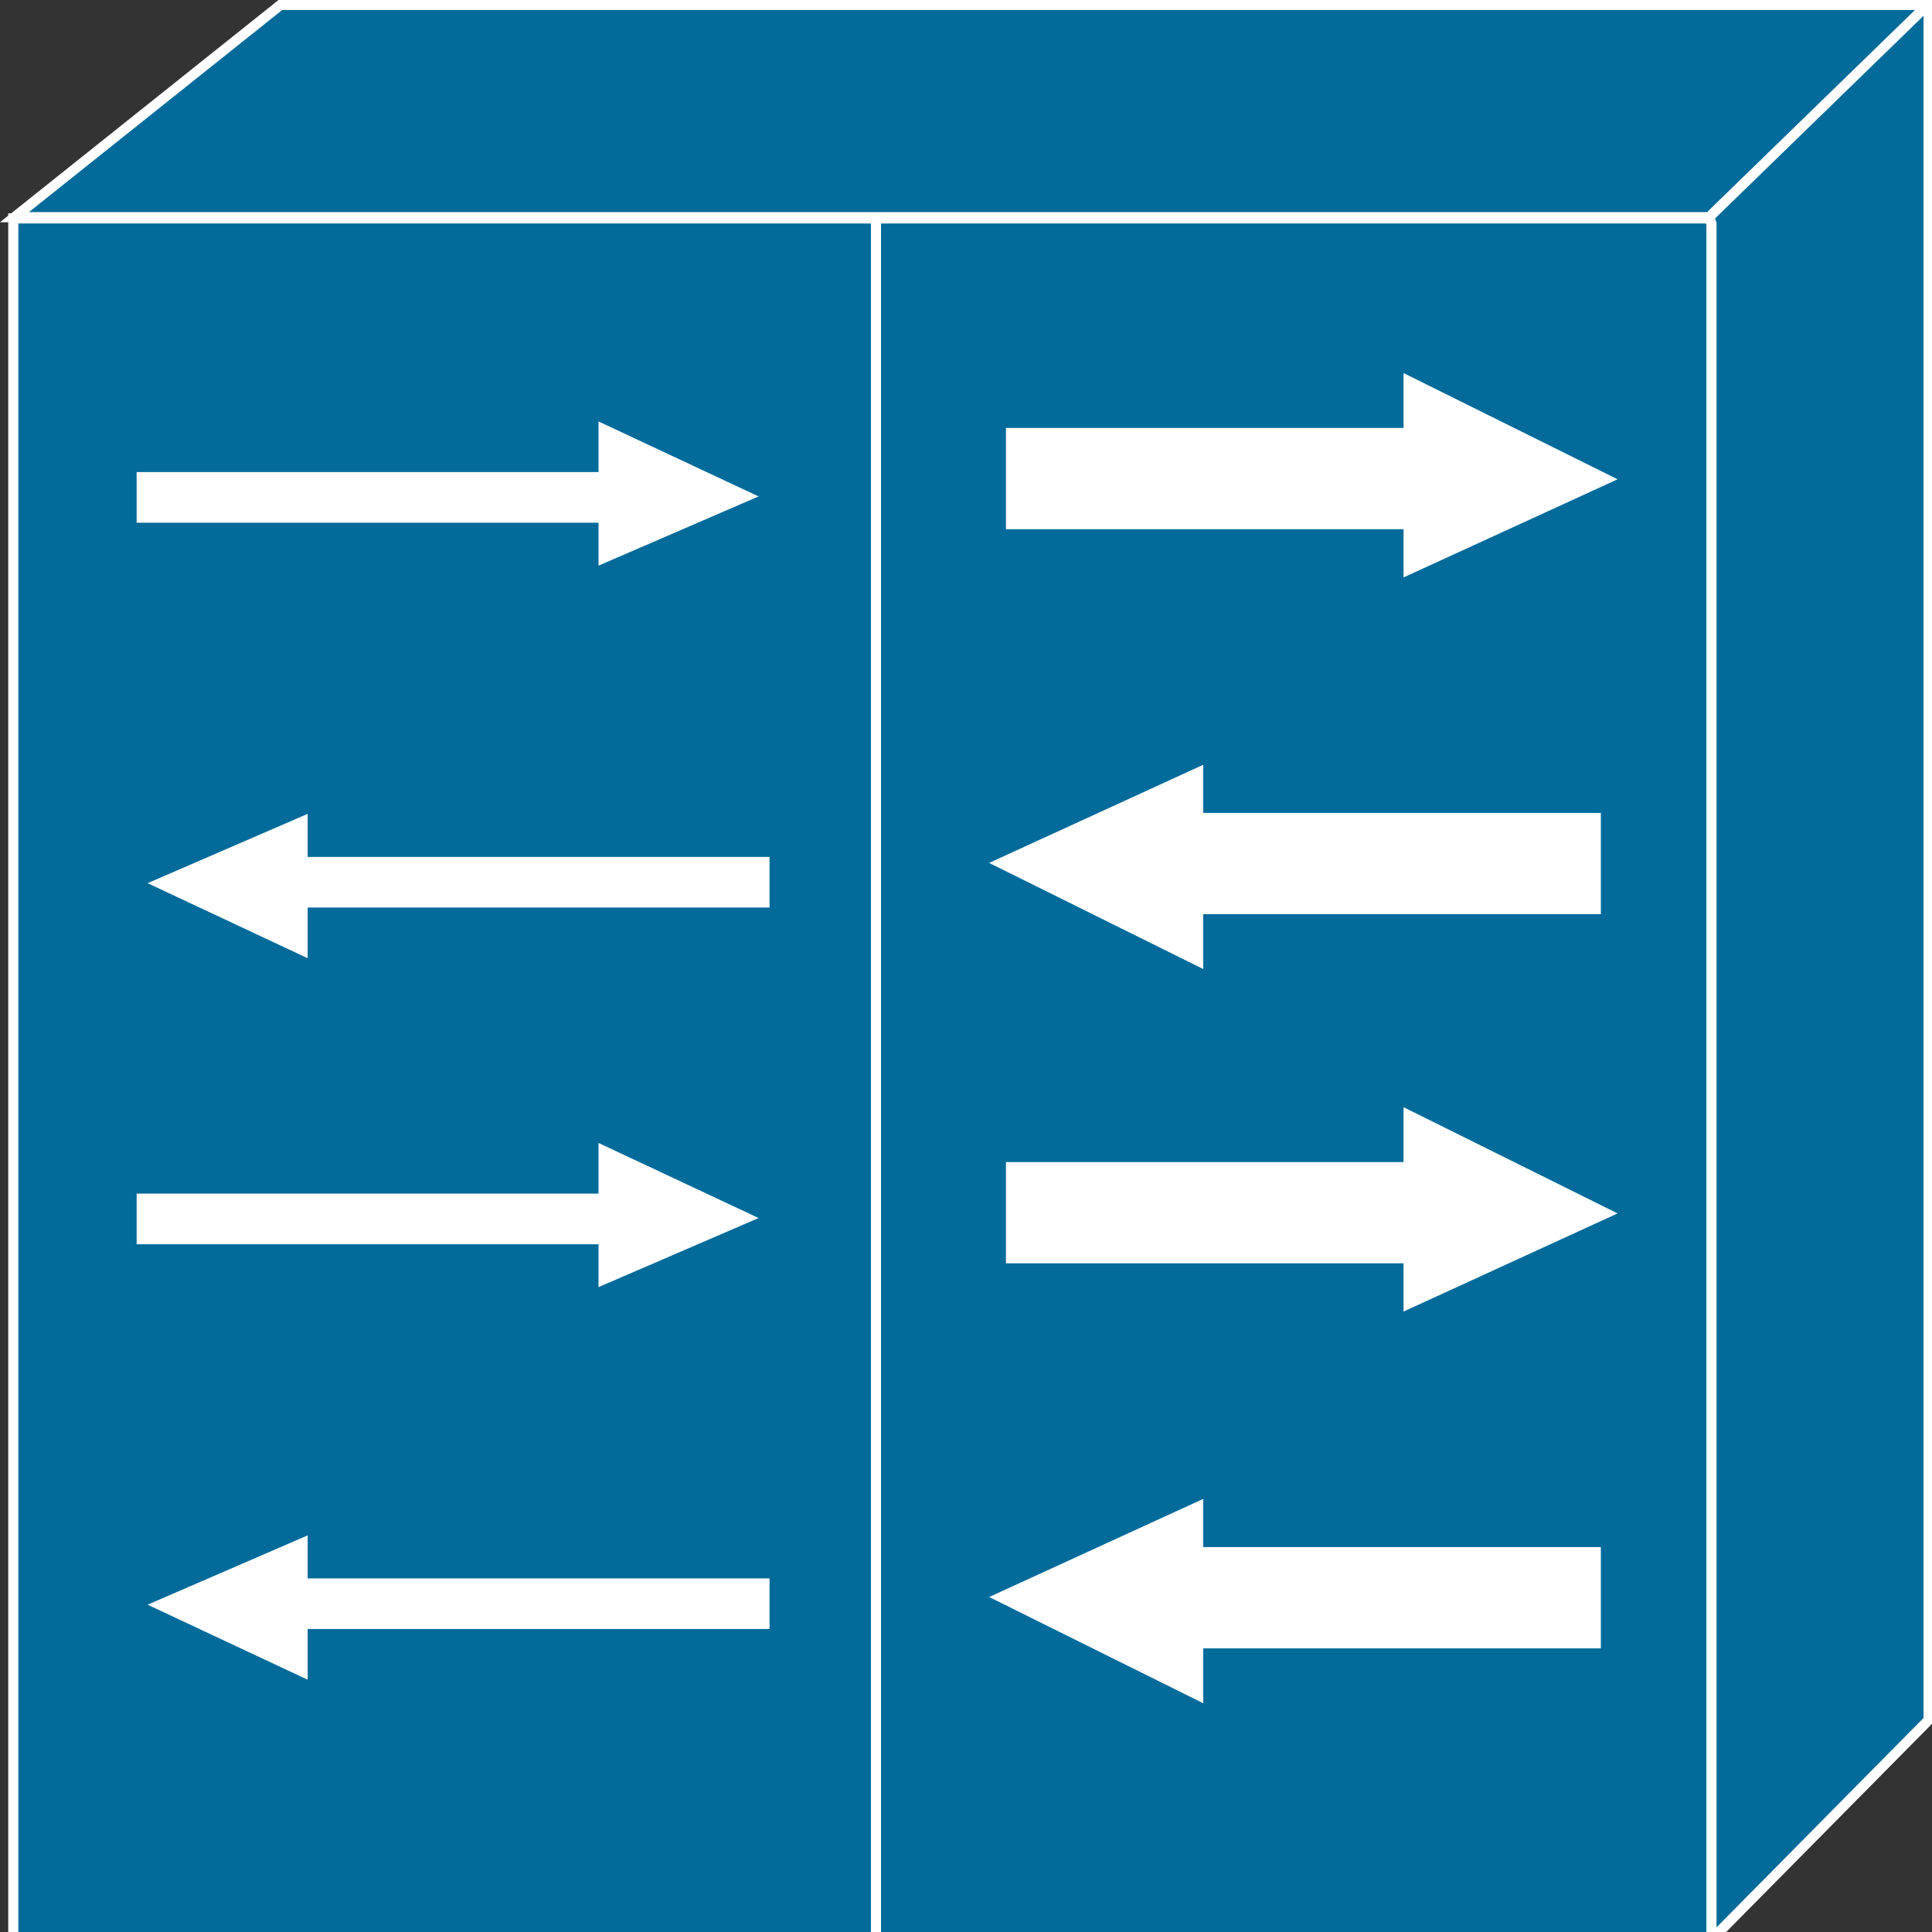 <?xml version="1.0" encoding="UTF-8" standalone="no"?>
<svg
   xmlns:dc="http://purl.org/dc/elements/1.1/"
   xmlns:cc="http://creativecommons.org/ns#"
   xmlns:rdf="http://www.w3.org/1999/02/22-rdf-syntax-ns#"
   xmlns:svg="http://www.w3.org/2000/svg"
   xmlns="http://www.w3.org/2000/svg"
   xmlns:sodipodi="http://sodipodi.sourceforge.net/DTD/sodipodi-0.dtd"
   xmlns:inkscape="http://www.inkscape.org/namespaces/inkscape"
   viewBox="0 0 36.25 36.25"
   height="36.25"
   width="36.25"
   xml:space="preserve"
   version="1.1"
   id="svg2"
   inkscape:version="0.91 r13725"
   sodipodi:docname="lantolan.svg"><rect x="0" y="0" width="36.25" height="36.25" fill="#333333" stroke="none"/><sodipodi:namedview
     pagecolor="#ffffff"
     bordercolor="#666666"
     borderopacity="1"
     objecttolerance="10"
     gridtolerance="10"
     guidetolerance="10"
     inkscape:pageopacity="0"
     inkscape:pageshadow="2"
     inkscape:window-width="448"
     inkscape:window-height="438"
     id="namedview43"
     showgrid="false"
     inkscape:zoom="6.4370954"
     inkscape:cx="18.143617"
     inkscape:cy="17.956251"
     inkscape:window-x="0"
     inkscape:window-y="23"
     inkscape:window-maximized="0"
     inkscape:current-layer="svg2" /><defs
     id="defs6"><clipPath
       id="clipPath18"
       clipPathUnits="userSpaceOnUse"><path
         id="path20"
         d="M 0,3 0,293 290,293 290,3 0,3 Z"
         inkscape:connector-curvature="0" /></clipPath></defs><g
     transform="matrix(1.25,0,0,-1.25,-1.3189506e-4,36.625)"
     id="g10"><g
       transform="scale(0.1,0.1)"
       id="g12"><g
         id="g14"><g
           clip-path="url(#clipPath18)"
           id="g16"><path
             id="path22"
             style="fill:#026b9a;fill-opacity:1;fill-rule:nonzero;stroke:none"
             d="m 1.996,1.758 255.094,0 0,258.457 -255.094,0 0,-258.457 z"
             inkscape:connector-curvature="0" /><path
             id="path24"
             style="fill:none;stroke:#ffffff;stroke-width:1.52;stroke-linecap:butt;stroke-linejoin:miter;stroke-miterlimit:4;stroke-dasharray:none;stroke-opacity:1"
             d="m 1.996,1.758 255.094,0 0,258.457 -255.094,0 0,-258.457 z"
             inkscape:connector-curvature="0" /><path
             id="path26"
             style="fill:none;stroke:#ffffff;stroke-width:15.2;stroke-linecap:butt;stroke-linejoin:miter;stroke-miterlimit:4;stroke-dasharray:none;stroke-opacity:1"
             d="m 150.996,221.164 61.25,0"
             inkscape:connector-curvature="0" /><path
             id="path28"
             style="fill:#ffffff;fill-opacity:1;fill-rule:nonzero;stroke:none"
             d="m 212.578,233.938 0,-24.649 25.82,11.836 -25.82,12.813"
             inkscape:connector-curvature="0" /><path
             id="path30"
             style="fill:none;stroke:#ffffff;stroke-width:3.8;stroke-linecap:butt;stroke-linejoin:miter;stroke-miterlimit:4;stroke-dasharray:none;stroke-opacity:1"
             d="m 212.578,233.938 0,-24.649 25.82,11.836 -25.82,12.813 z"
             inkscape:connector-curvature="0" /><path
             id="path32"
             style="fill:none;stroke:#ffffff;stroke-width:15.2;stroke-linecap:butt;stroke-linejoin:miter;stroke-miterlimit:4;stroke-dasharray:none;stroke-opacity:1"
             d="m 150.996,110.969 61.25,0"
             inkscape:connector-curvature="0" /><path
             id="path34"
             style="fill:#ffffff;fill-opacity:1;fill-rule:nonzero;stroke:none"
             d="m 212.578,123.742 0,-24.648 25.82,11.836 -25.82,12.812"
             inkscape:connector-curvature="0" /><path
             id="path36"
             style="fill:none;stroke:#ffffff;stroke-width:3.8;stroke-linecap:butt;stroke-linejoin:miter;stroke-miterlimit:4;stroke-dasharray:none;stroke-opacity:1"
             d="m 212.578,123.742 0,-24.648 25.82,11.836 -25.82,12.812 z"
             inkscape:connector-curvature="0" /><path
             id="path38"
             style="fill:none;stroke:#ffffff;stroke-width:15.2;stroke-linecap:butt;stroke-linejoin:miter;stroke-miterlimit:4;stroke-dasharray:none;stroke-opacity:1"
             d="m 240.293,53.176 -61.23,0"
             inkscape:connector-curvature="0" /><path
             id="path40"
             style="fill:#ffffff;fill-opacity:1;fill-rule:nonzero;stroke:none"
             d="m 178.711,40.402 0,24.648 -25.82,-11.836 25.82,-12.812"
             inkscape:connector-curvature="0" /><path
             id="path42"
             style="fill:none;stroke:#ffffff;stroke-width:3.8;stroke-linecap:butt;stroke-linejoin:miter;stroke-miterlimit:4;stroke-dasharray:none;stroke-opacity:1"
             d="m 178.711,40.402 0,24.648 -25.82,-11.836 25.82,-12.812 z"
             inkscape:connector-curvature="0" /><path
             id="path44"
             style="fill:none;stroke:#ffffff;stroke-width:15.2;stroke-linecap:butt;stroke-linejoin:miter;stroke-miterlimit:4;stroke-dasharray:none;stroke-opacity:1"
             d="m 240.293,163.379 -61.23,0"
             inkscape:connector-curvature="0" /><path
             id="path46"
             style="fill:#ffffff;fill-opacity:1;fill-rule:nonzero;stroke:none"
             d="m 178.711,150.605 0,24.637 -25.82,-11.836 25.82,-12.801"
             inkscape:connector-curvature="0" /><path
             id="path48"
             style="fill:none;stroke:#ffffff;stroke-width:3.8;stroke-linecap:butt;stroke-linejoin:miter;stroke-miterlimit:4;stroke-dasharray:none;stroke-opacity:1"
             d="m 178.711,150.605 0,24.637 -25.82,-11.836 25.82,-12.801 z"
             inkscape:connector-curvature="0" /><path
             id="path50"
             style="fill:none;stroke:#ffffff;stroke-width:7.6;stroke-linecap:butt;stroke-linejoin:miter;stroke-miterlimit:4;stroke-dasharray:none;stroke-opacity:1"
             d="m 115.512,160.574 -74.16,0"
             inkscape:connector-curvature="0" /><path
             id="path52"
             style="fill:#ffffff;fill-opacity:1;fill-rule:nonzero;stroke:none"
             d="m 44.281,152.156 0,15.785 -17.5,-7.578 17.5,-8.207"
             inkscape:connector-curvature="0" /><path
             id="path54"
             style="fill:none;stroke:#ffffff;stroke-width:3.8;stroke-linecap:butt;stroke-linejoin:miter;stroke-miterlimit:4;stroke-dasharray:none;stroke-opacity:1"
             d="m 44.281,152.156 0,15.785 -17.5,-7.578 17.5,-8.207 z"
             inkscape:connector-curvature="0" /><path
             id="path56"
             style="fill:none;stroke:#ffffff;stroke-width:7.6;stroke-linecap:butt;stroke-linejoin:miter;stroke-miterlimit:4;stroke-dasharray:none;stroke-opacity:1"
             d="m 115.512,52.277 -74.16,0"
             inkscape:connector-curvature="0" /><path
             id="path58"
             style="fill:#ffffff;fill-opacity:1;fill-rule:nonzero;stroke:none"
             d="m 44.281,43.859 0,15.781 -17.5,-7.578 17.5,-8.203"
             inkscape:connector-curvature="0" /><path
             id="path60"
             style="fill:none;stroke:#ffffff;stroke-width:3.8;stroke-linecap:butt;stroke-linejoin:miter;stroke-miterlimit:4;stroke-dasharray:none;stroke-opacity:1"
             d="m 44.281,43.859 0,15.781 -17.5,-7.578 17.5,-8.203 z"
             inkscape:connector-curvature="0" /><path
             id="path62"
             style="fill:none;stroke:#ffffff;stroke-width:7.6;stroke-linecap:butt;stroke-linejoin:miter;stroke-miterlimit:4;stroke-dasharray:none;stroke-opacity:1"
             d="m 20.512,110.031 71.621,0"
             inkscape:connector-curvature="0" /><path
             id="path64"
             style="fill:#ffffff;fill-opacity:1;fill-rule:nonzero;stroke:none"
             d="m 91.742,118.449 0,-15.761 17.5,7.554 -17.5,8.207"
             inkscape:connector-curvature="0" /><path
             id="path66"
             style="fill:none;stroke:#ffffff;stroke-width:3.8;stroke-linecap:butt;stroke-linejoin:miter;stroke-miterlimit:4;stroke-dasharray:none;stroke-opacity:1"
             d="m 91.742,118.449 0,-15.761 17.5,7.554 -17.5,8.207 z"
             inkscape:connector-curvature="0" /><path
             id="path68"
             style="fill:none;stroke:#ffffff;stroke-width:7.6;stroke-linecap:butt;stroke-linejoin:miter;stroke-miterlimit:4;stroke-dasharray:none;stroke-opacity:1"
             d="m 20.512,218.34 71.621,0"
             inkscape:connector-curvature="0" /><path
             id="path70"
             style="fill:#ffffff;fill-opacity:1;fill-rule:nonzero;stroke:none"
             d="m 91.742,226.75 0,-15.762 17.5,7.567 -17.5,8.195"
             inkscape:connector-curvature="0" /><path
             id="path72"
             style="fill:none;stroke:#ffffff;stroke-width:3.8;stroke-linecap:butt;stroke-linejoin:miter;stroke-miterlimit:4;stroke-dasharray:none;stroke-opacity:1"
             d="m 91.742,226.75 0,-15.762 17.5,7.567 -17.5,8.195 z"
             inkscape:connector-curvature="0" /><path
             id="path74"
             style="fill:#026b9a;fill-opacity:1;fill-rule:nonzero;stroke:none"
             d="m 256.543,260.402 -254.371,0 39.922,31.856 247.398,0 0,-257.442 -32.597,-32.969 0,257.636 -0.352,0.918"
             inkscape:connector-curvature="0" /><path
             id="path76"
             style="fill:none;stroke:#ffffff;stroke-width:1.52;stroke-linecap:butt;stroke-linejoin:miter;stroke-miterlimit:4;stroke-dasharray:none;stroke-opacity:1"
             d="m 256.543,260.402 -254.371,0 39.922,31.856 247.398,0 0,-257.442 -32.597,-32.969 0,257.636 -0.352,0.918 z"
             inkscape:connector-curvature="0" /><path
             id="path78"
             style="fill:#026b9a;fill-opacity:1;fill-rule:nonzero;stroke:none"
             d="m 256.816,260.664 32.969,32.051"
             inkscape:connector-curvature="0" /><path
             id="path80"
             style="fill:none;stroke:#ffffff;stroke-width:1.52;stroke-linecap:butt;stroke-linejoin:miter;stroke-miterlimit:4;stroke-dasharray:none;stroke-opacity:1"
             d="m 256.816,260.664 32.969,32.051"
             inkscape:connector-curvature="0" /><path
             id="path82"
             style="fill:#000000;fill-opacity:1;fill-rule:nonzero;stroke:none"
             d="m 131.488,1.848 0,257.636"
             inkscape:connector-curvature="0" /><path
             id="path84"
             style="fill:none;stroke:#ffffff;stroke-width:1.52;stroke-linecap:butt;stroke-linejoin:miter;stroke-miterlimit:4;stroke-dasharray:none;stroke-opacity:1"
             d="m 131.488,1.848 0,257.636"
             inkscape:connector-curvature="0" /></g></g></g></g></svg>